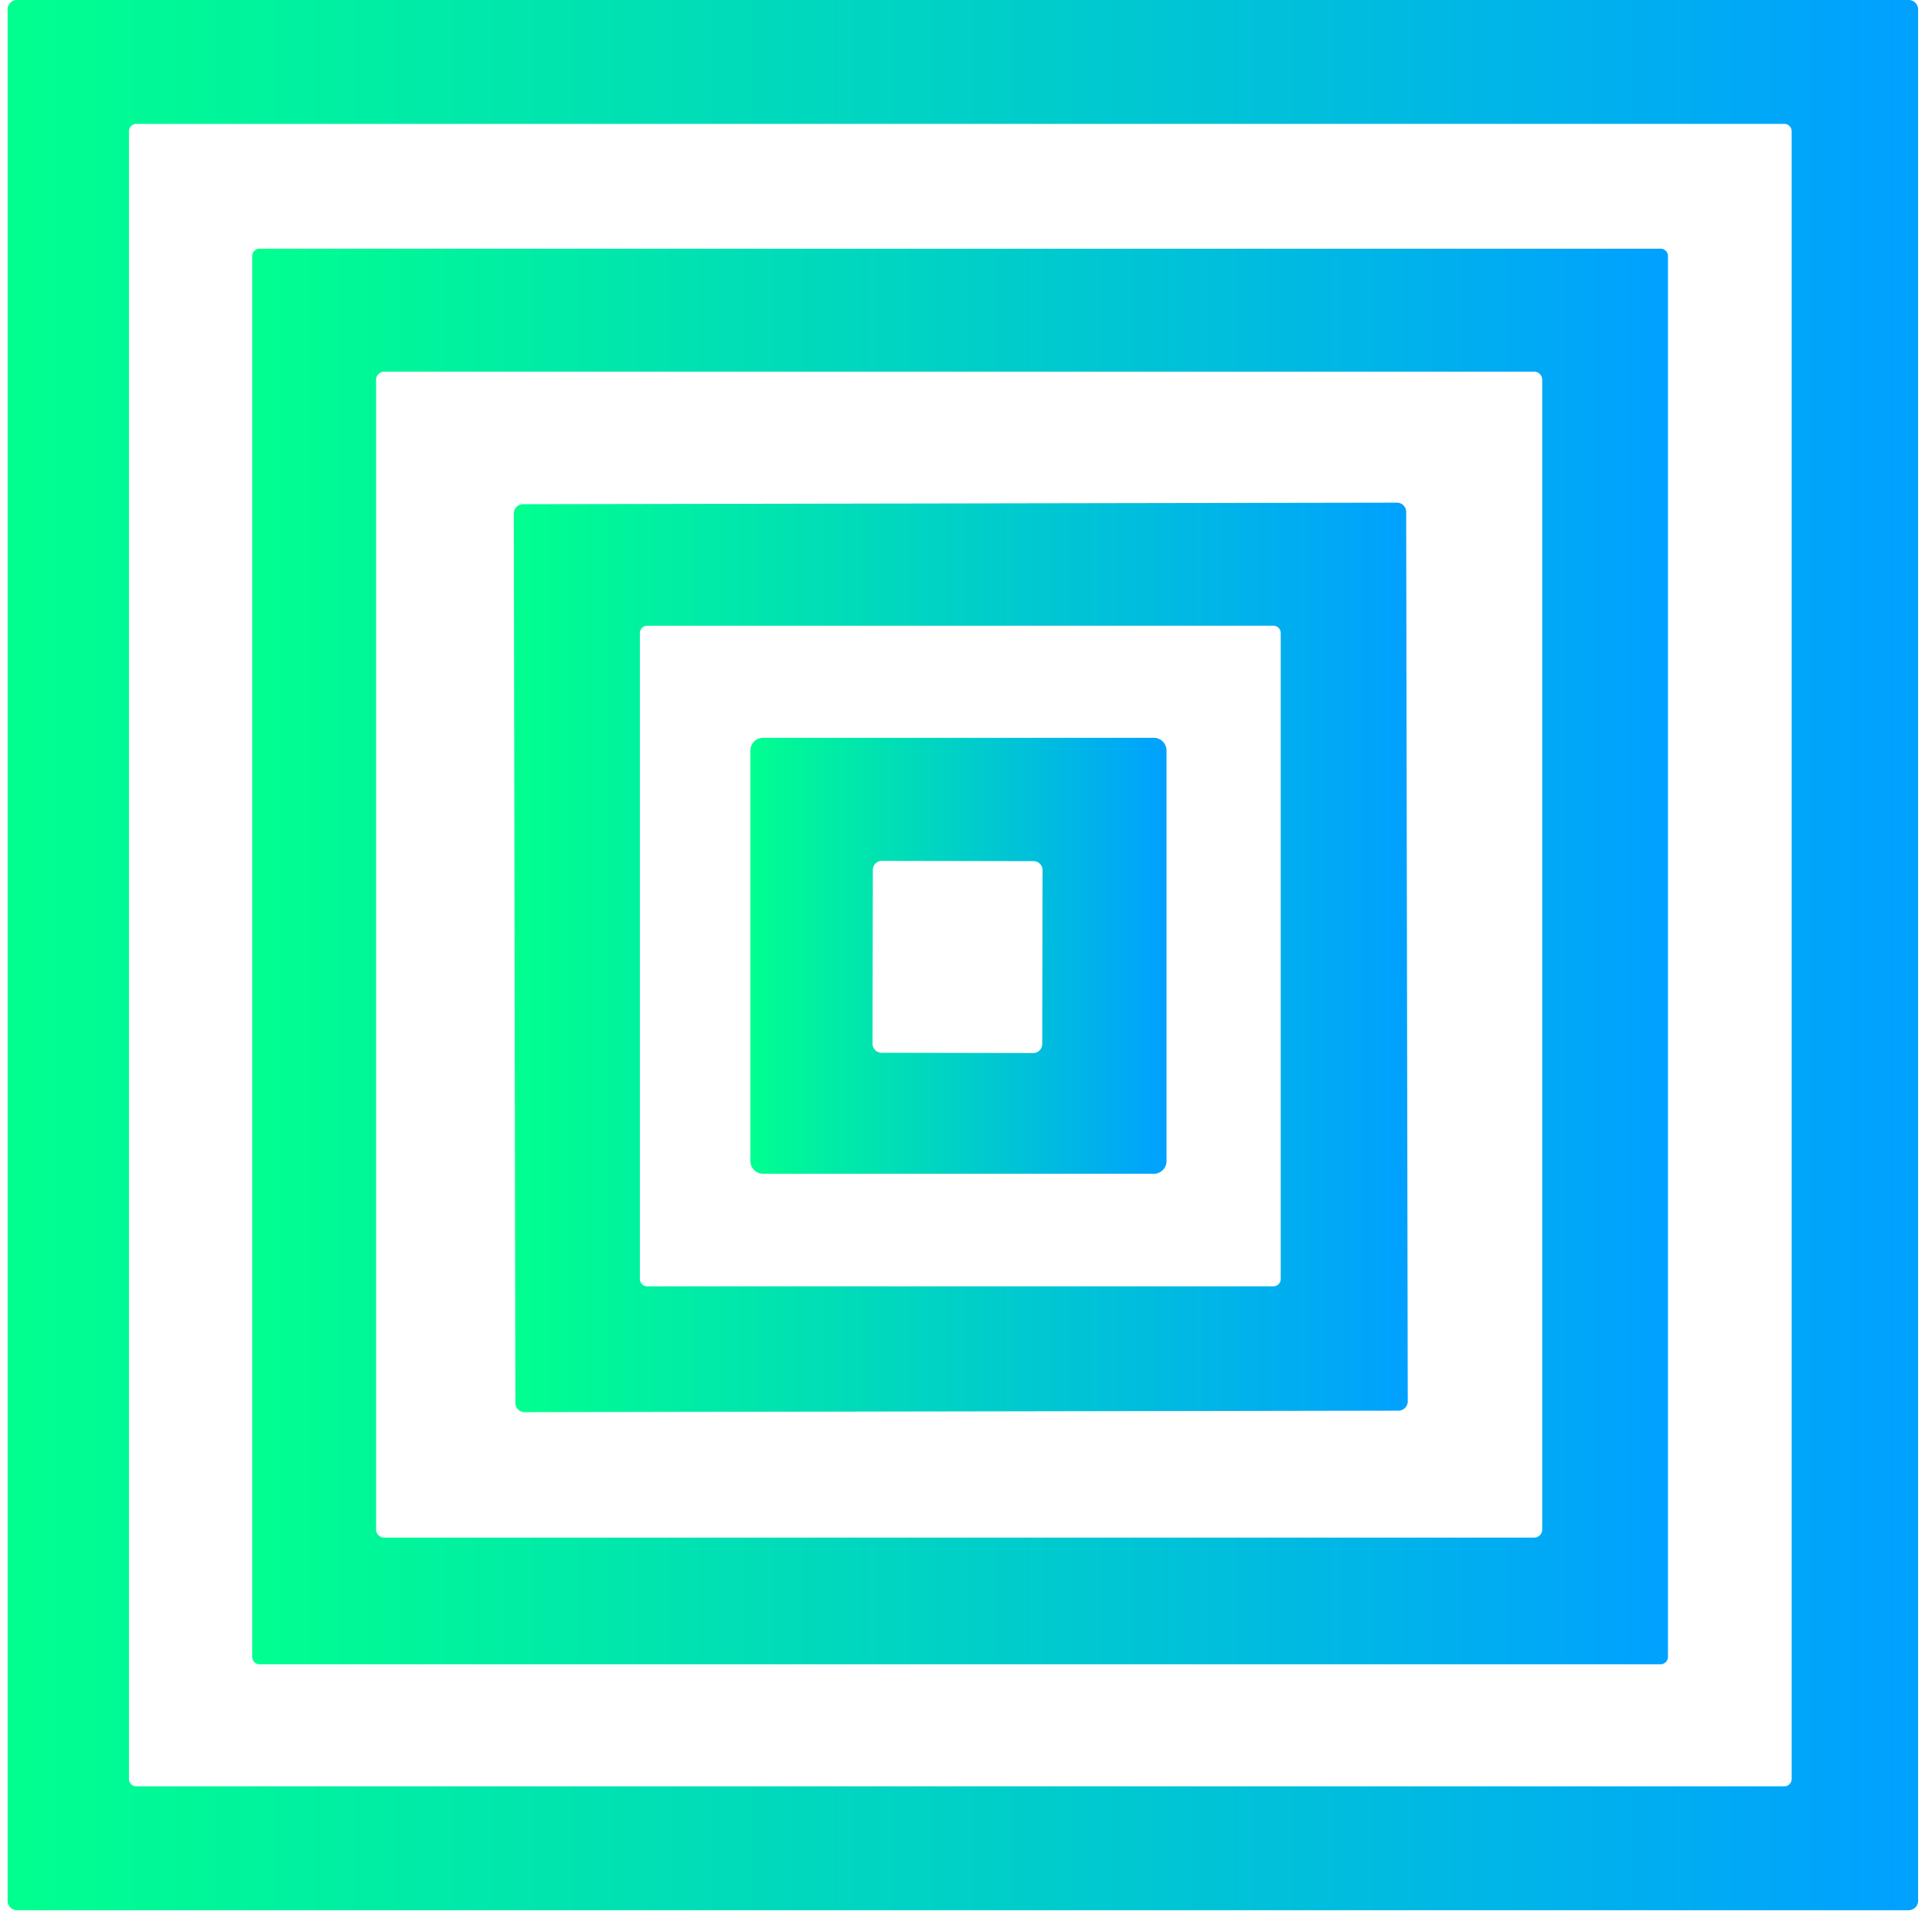 <svg xmlns="http://www.w3.org/2000/svg" viewBox="44.761 0 60.671 60.422" style="max-height: 500px" width="60.671" height="60.422">
  <defs>
    <linearGradient id="gradient">
      <stop offset="0" stop-color="#00ff8f"/>
      <stop offset="1" stop-color="#00a1ff"/>
    </linearGradient>
  </defs>
  <g fill="url(#gradient)" transform="matrix(0.726,0,0,0.726,31.387,-15.501)">
    <path d="M101.39 103.58a.41.41 0 0 1-.41.41H19.16a.41.41 0 0 1-.41-.41V21.76a.41.41 0 0 1 .41-.41h81.82a.41.41 0 0 1 .41.41zm-5.47-76.55a.32.32 0 0 0-.32-.32H24.32a.32.32 0 0 0-.32.32v71.28a.32.32 0 0 0 .32.32H95.6a.32.32 0 0 0 .32-.32z"/>
    <path d="M90.57 93.03a.32.32 0 0 1-.32.32h-60.6a.32.32 0 0 1-.32-.32v-60.6a.32.32 0 0 1 .32-.32h60.6a.32.32 0 0 1 .32.32zm-5.44-55.25a.35.35 0 0 0-.35-.35H35.04a.35.35 0 0 0-.35.35v49.74a.35.35 0 0 0 .35.35h49.74a.35.35 0 0 0 .35-.35z"/>
    <path d="M79.314 81.976a.4.4 0 0 1-.4.401l-37.8.066a.4.4 0 0 1-.4-.4l-.068-38.48a.4.4 0 0 1 .4-.4l37.8-.066a.4.4 0 0 1 .4.4zM73.82 48.74a.32.32 0 0 0-.32-.32H46.42a.32.32 0 0 0-.32.32v27.94a.32.32 0 0 0 .32.32H73.5a.32.32 0 0 0 .32-.32z"/>
    <path d="M68.88 71.58a.55.55 0 0 1-.55.55h-16.9a.55.55 0 0 1-.55-.55V53.82a.55.55 0 0 1 .55-.55h16.9a.55.55 0 0 1 .55.55zm-5.363-12.584a.39.39 0 0 0-.39-.39l-6.56-.012a.39.39 0 0 0-.39.39l-.014 7.52a.39.39 0 0 0 .39.39l6.56.012a.39.39 0 0 0 .39-.39z"/>
  </g>
</svg>